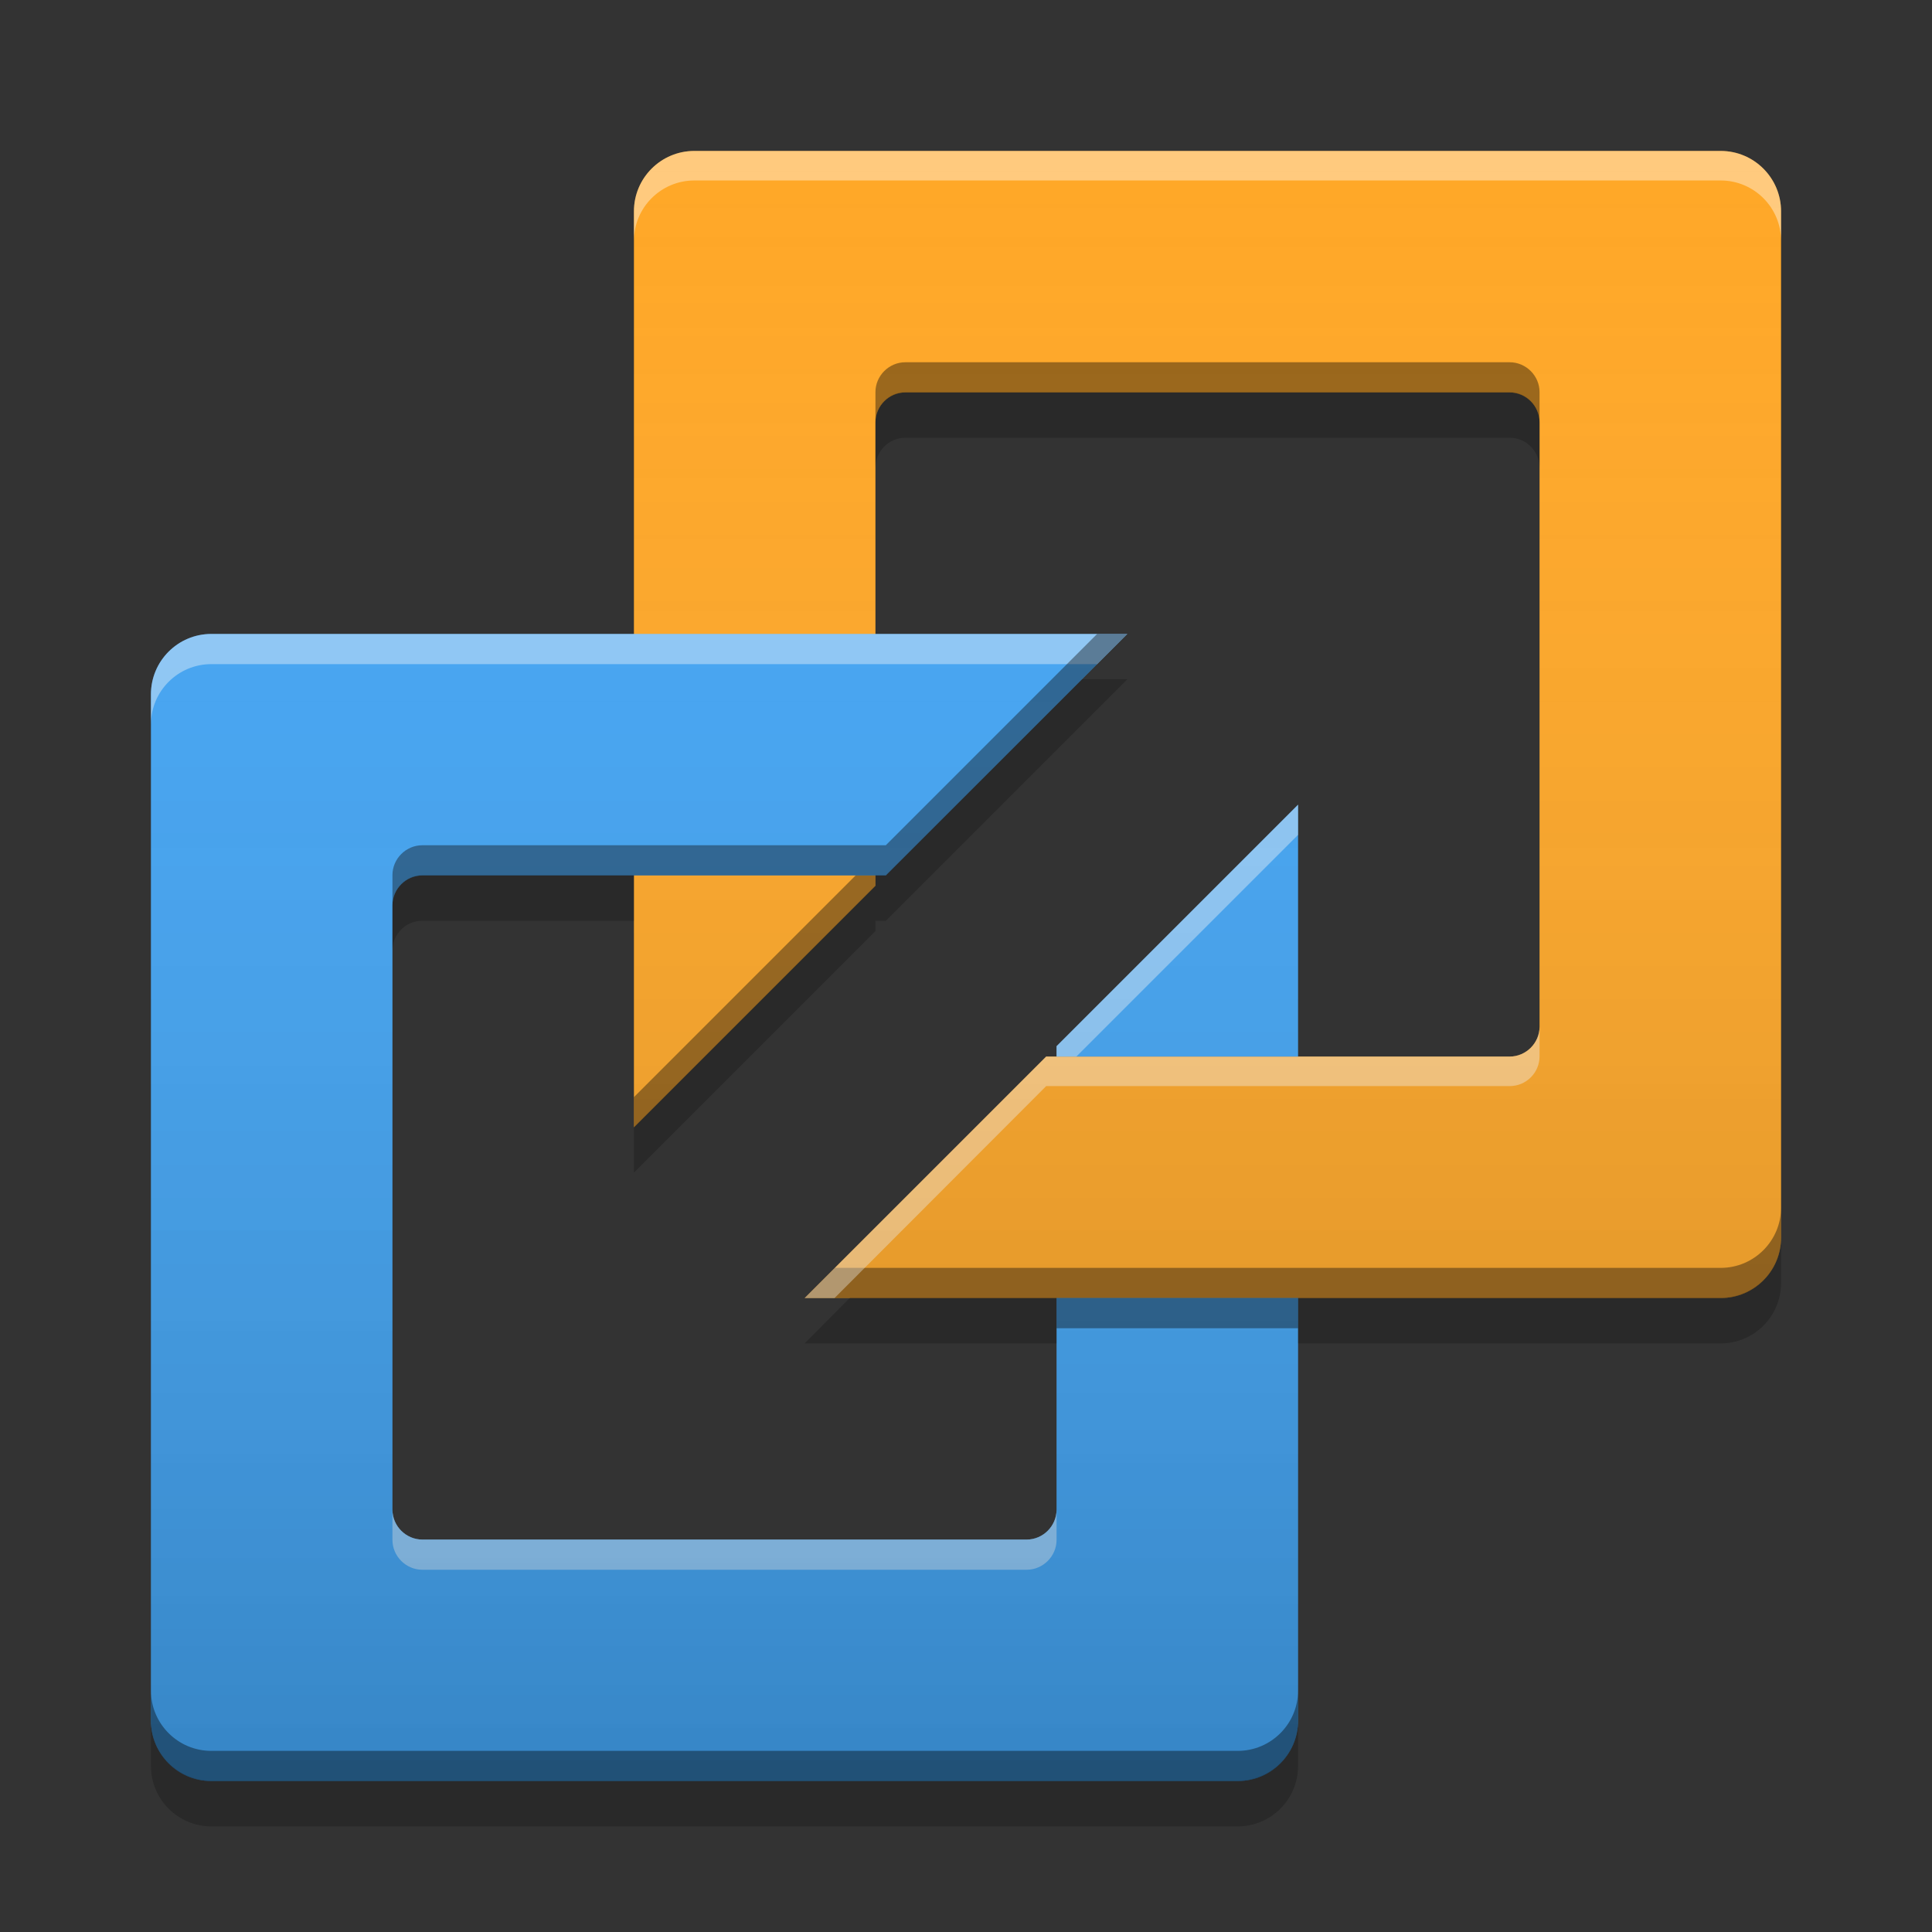 
<svg xmlns="http://www.w3.org/2000/svg" xmlns:xlink="http://www.w3.org/1999/xlink" width="24" height="24" viewBox="0 0 24 24" version="1.1">
<rect x="0" y="0" width="24" height="24" fill="#333333" stroke="none"/>
<defs>
<linearGradient id="linear0" gradientUnits="userSpaceOnUse" x1="32" y1="60" x2="32" y2="4" gradientTransform="matrix(0.375,0,0,0.375,0,0)">
<stop offset="0" style="stop-color:rgb(0%,0%,0%);stop-opacity:0.2;"/>
<stop offset="1" style="stop-color:rgb(100%,100%,100%);stop-opacity:0;"/>
</linearGradient>
</defs>
<g id="surface1">
<path style=" stroke:none;fill-rule:nonzero;fill:rgb(100%,65.49%,14.902%);fill-opacity:1;" d="M 7.875 2.625 L 7.875 14.004 L 10.875 11.004 L 10.875 5.246 C 10.875 5.043 11.043 4.875 11.246 4.875 L 18.754 4.875 C 18.957 4.875 19.125 5.043 19.125 5.246 L 19.125 12.754 C 19.125 12.957 18.957 13.125 18.754 13.125 L 12.996 13.125 L 9.996 16.125 L 21.375 16.125 C 21.789 16.125 22.125 15.789 22.125 15.375 L 22.125 2.625 C 22.125 2.211 21.789 1.875 21.375 1.875 L 8.625 1.875 C 8.211 1.875 7.875 2.211 7.875 2.625 Z M 7.875 2.625 "/>
<path style=" stroke:none;fill-rule:nonzero;fill:rgb(0%,0%,0%);fill-opacity:0.4;" d="M 11.246 4.5 C 11.043 4.5 10.875 4.668 10.875 4.871 L 10.875 5.246 C 10.875 5.043 11.043 4.875 11.246 4.875 L 18.754 4.875 C 18.957 4.875 19.125 5.043 19.125 5.246 L 19.125 4.871 C 19.125 4.668 18.957 4.5 18.754 4.5 Z M 10.875 10.629 L 7.875 13.629 L 7.875 14.004 L 10.875 11.004 Z M 22.125 15 C 22.125 15.414 21.789 15.75 21.375 15.75 L 10.371 15.75 L 9.996 16.125 L 21.375 16.125 C 21.789 16.125 22.125 15.789 22.125 15.375 Z M 22.125 15 "/>
<path style=" stroke:none;fill-rule:nonzero;fill:rgb(25.882%,64.706%,96.078%);fill-opacity:1;" d="M 2.625 7.875 C 2.211 7.875 1.875 8.211 1.875 8.625 L 1.875 21.375 C 1.875 21.789 2.211 22.125 2.625 22.125 L 15.375 22.125 C 15.789 22.125 16.125 21.789 16.125 21.375 L 16.125 16.125 L 13.125 16.125 L 13.125 18.754 C 13.125 18.957 12.957 19.125 12.754 19.125 L 5.246 19.125 C 5.043 19.125 4.875 18.957 4.875 18.754 L 4.875 11.246 C 4.875 11.043 5.043 10.875 5.246 10.875 L 11.004 10.875 L 14.004 7.875 Z M 16.125 9.996 L 13.125 12.996 L 13.125 13.125 L 16.125 13.125 Z M 16.125 9.996 "/>
<path style=" stroke:none;fill-rule:nonzero;fill:rgb(100%,100%,100%);fill-opacity:0.4;" d="M 8.625 1.875 C 8.211 1.875 7.875 2.211 7.875 2.625 L 7.875 2.992 C 7.875 2.578 8.211 2.242 8.625 2.242 L 21.375 2.242 C 21.789 2.242 22.125 2.578 22.125 2.992 L 22.125 2.625 C 22.125 2.211 21.789 1.875 21.375 1.875 Z M 19.125 12.754 C 19.125 12.957 18.957 13.125 18.754 13.125 L 12.996 13.125 L 9.996 16.125 L 10.367 16.125 L 12.996 13.492 L 18.754 13.492 C 18.957 13.492 19.125 13.328 19.125 13.121 Z M 19.125 12.754 "/>
<path style=" stroke:none;fill-rule:nonzero;fill:rgb(100%,100%,100%);fill-opacity:0.4;" d="M 2.625 7.875 C 2.211 7.875 1.875 8.211 1.875 8.625 L 1.875 9 C 1.875 8.586 2.211 8.25 2.625 8.25 L 13.629 8.25 L 14.004 7.875 Z M 16.125 9.996 L 13.125 12.996 L 13.125 13.125 L 13.371 13.125 L 16.125 10.371 Z M 4.875 18.754 L 4.875 19.129 C 4.875 19.332 5.043 19.5 5.246 19.5 L 12.754 19.5 C 12.957 19.5 13.125 19.332 13.125 19.129 L 13.125 18.754 C 13.125 18.957 12.957 19.125 12.754 19.125 L 5.246 19.125 C 5.043 19.125 4.875 18.957 4.875 18.754 Z M 4.875 18.754 "/>
<path style=" stroke:none;fill-rule:nonzero;fill:rgb(0%,0%,0%);fill-opacity:0.4;" d="M 13.629 7.875 L 11.004 10.5 L 5.246 10.5 C 5.043 10.5 4.875 10.668 4.875 10.871 L 4.875 11.246 C 4.875 11.043 5.043 10.875 5.246 10.875 L 11.004 10.875 L 14.004 7.875 Z M 1.875 21 L 1.875 21.375 C 1.875 21.789 2.211 22.125 2.625 22.125 L 15.375 22.125 C 15.789 22.125 16.125 21.789 16.125 21.375 L 16.125 21 C 16.125 21.414 15.789 21.75 15.375 21.75 L 2.625 21.75 C 2.211 21.75 1.875 21.414 1.875 21 Z M 1.875 21 "/>
<path style=" stroke:none;fill-rule:nonzero;fill:rgb(0%,0%,0%);fill-opacity:0.4;" d="M 13.125 16.125 L 13.125 16.5 L 16.125 16.5 L 16.125 16.125 Z M 13.125 16.125 "/>
<path style=" stroke:none;fill-rule:nonzero;fill:rgb(0%,0%,0%);fill-opacity:0.2;" d="M 11.246 4.871 C 11.043 4.871 10.875 5.039 10.875 5.246 L 10.875 5.809 C 10.875 5.605 11.043 5.438 11.246 5.438 L 18.754 5.438 C 18.957 5.438 19.125 5.605 19.125 5.809 L 19.125 5.246 C 19.125 5.039 18.957 4.871 18.754 4.871 Z M 13.441 8.438 L 11.004 10.871 L 10.875 10.871 L 10.875 11 L 7.875 14 L 7.875 14.566 L 10.875 11.566 L 10.875 11.438 L 11.004 11.438 L 14.004 8.438 Z M 5.246 10.871 C 5.043 10.871 4.875 11.039 4.875 11.246 L 4.875 11.809 C 4.875 11.602 5.043 11.438 5.246 11.438 L 7.875 11.438 L 7.875 10.871 Z M 22.125 15.371 C 22.125 15.785 21.789 16.121 21.375 16.121 L 16.125 16.121 L 16.125 16.688 L 21.375 16.688 C 21.789 16.688 22.125 16.352 22.125 15.938 Z M 10.559 16.121 L 9.996 16.688 L 13.125 16.688 L 13.125 16.121 Z M 1.875 21.371 L 1.875 21.938 C 1.875 22.352 2.211 22.688 2.625 22.688 L 15.375 22.688 C 15.789 22.688 16.125 22.352 16.125 21.938 L 16.125 21.371 C 16.125 21.785 15.789 22.121 15.375 22.121 L 2.625 22.121 C 2.211 22.121 1.875 21.785 1.875 21.371 Z M 1.875 21.371 "/>
<path style=" stroke:none;fill-rule:nonzero;fill:url(#linear0);" d="M 8.625 1.875 C 8.211 1.875 7.875 2.211 7.875 2.625 L 7.875 7.875 L 2.625 7.875 C 2.211 7.875 1.875 8.211 1.875 8.625 L 1.875 21.375 C 1.875 21.789 2.211 22.125 2.625 22.125 L 15.375 22.125 C 15.789 22.125 16.125 21.789 16.125 21.375 L 16.125 16.125 L 21.375 16.125 C 21.789 16.125 22.125 15.789 22.125 15.375 L 22.125 2.625 C 22.125 2.211 21.789 1.875 21.375 1.875 Z M 11.246 4.875 L 18.754 4.875 C 18.957 4.875 19.125 5.043 19.125 5.246 L 19.125 12.754 C 19.125 12.957 18.957 13.125 18.754 13.125 L 16.125 13.125 L 16.125 9.996 L 13.125 12.996 L 13.125 13.125 L 12.996 13.125 L 9.996 16.125 L 13.125 16.125 L 13.125 18.754 C 13.125 18.957 12.957 19.125 12.754 19.125 L 5.246 19.125 C 5.043 19.125 4.875 18.957 4.875 18.754 L 4.875 11.246 C 4.875 11.043 5.043 10.875 5.246 10.875 L 7.875 10.875 L 7.875 14.004 L 10.875 11.004 L 10.875 10.875 L 11.004 10.875 L 14.004 7.875 L 10.875 7.875 L 10.875 5.246 C 10.875 5.043 11.043 4.875 11.246 4.875 Z M 11.246 4.875 "/>
</g>
</svg>
